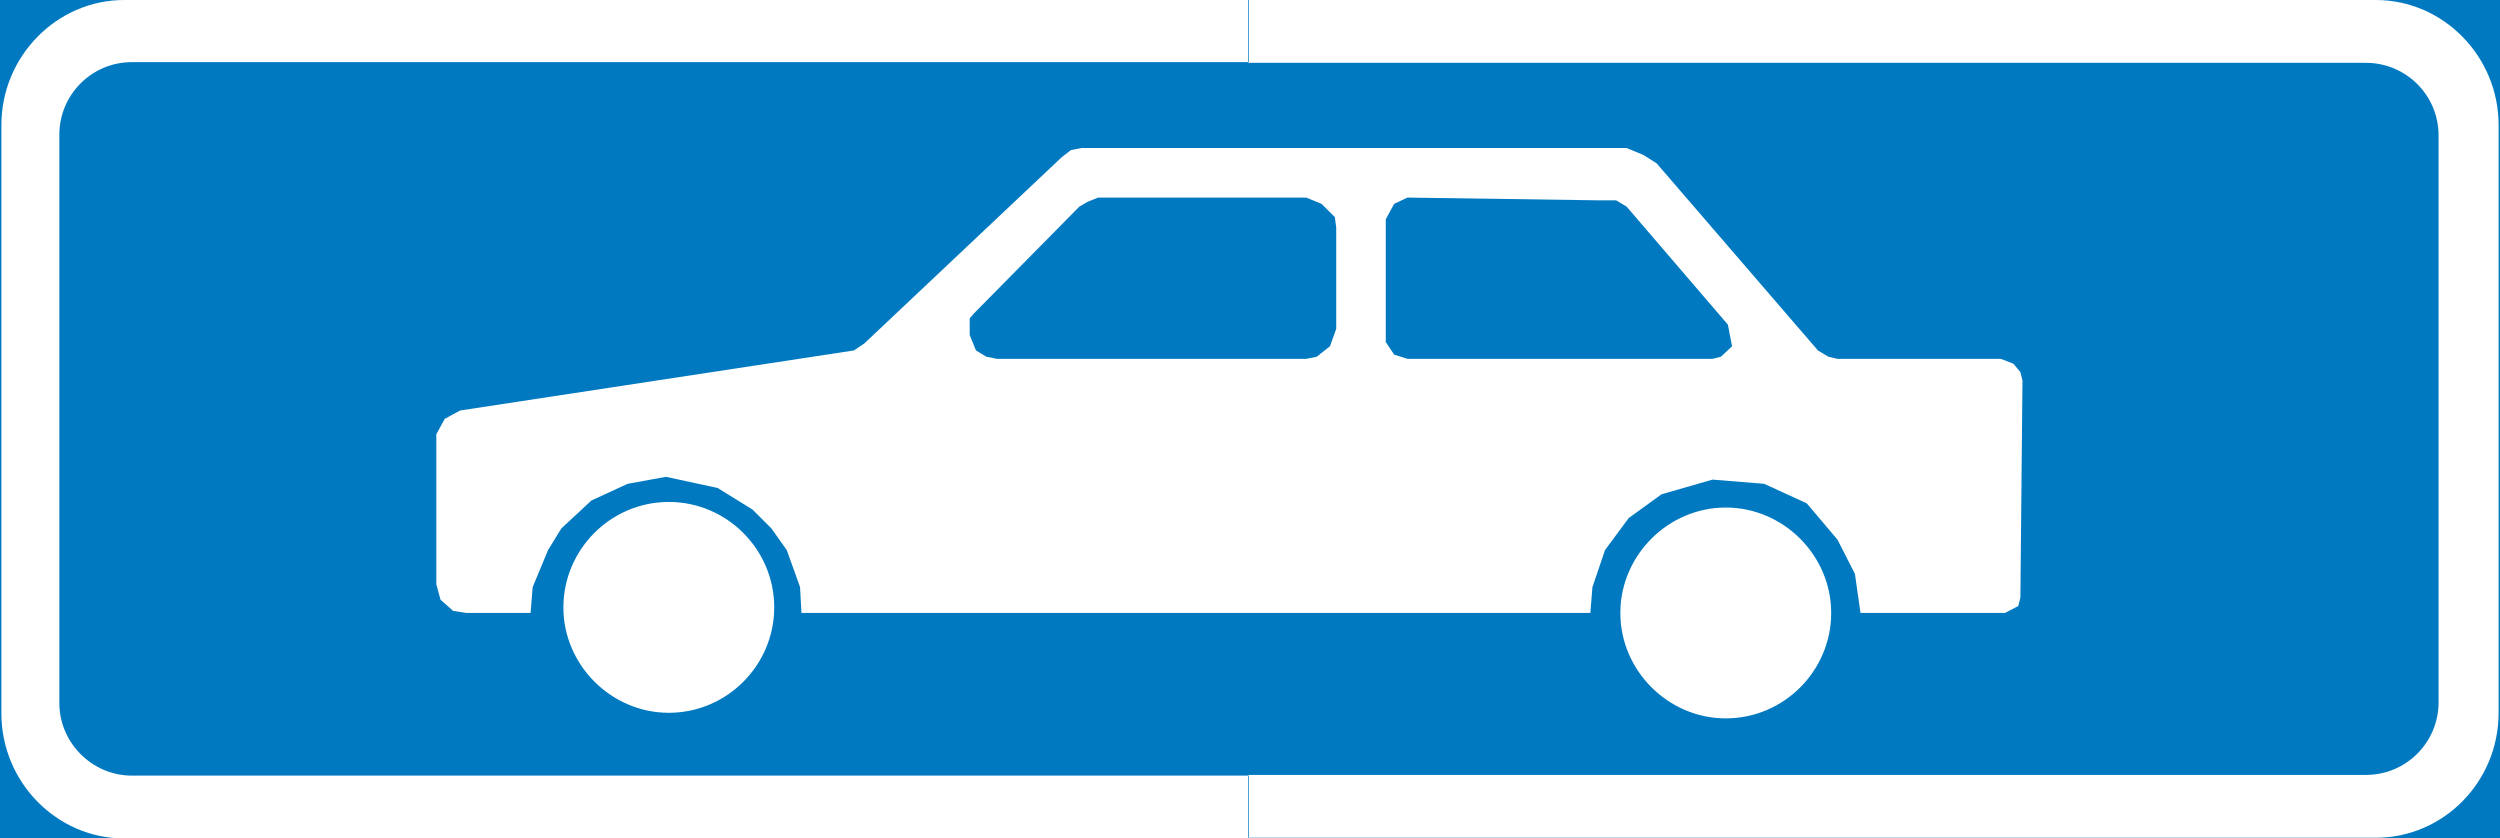 <?xml version="1.0" encoding="UTF-8"?>
<svg id="svg27" xmlns="http://www.w3.org/2000/svg" version="1.1" xmlns:cc="http://creativecommons.org/ns#" xmlns:dc="http://purl.org/dc/elements/1.1/" xmlns:rdf="http://www.w3.org/1999/02/22-rdf-syntax-ns#" xmlns:svg="http://www.w3.org/2000/svg" viewBox="0 0 358.1 120.1">
  <defs>
    <style>
      .cls-1, .cls-2 {
        fill: #fff;
      }

      .cls-1, .cls-2, .cls-3 {
        fill-rule: evenodd;
      }

      .cls-1, .cls-3, .cls-4 {
        stroke-width: 0px;
      }

      .cls-2 {
        stroke: #fff;
        stroke-miterlimit: 10;
        stroke-width: .2px;
      }

      .cls-3, .cls-4 {
        fill: #0079c1;
      }
    </style>
  </defs>
  <g id="HATPUN">
    <g id="g24">
      <g id="g10">
        <rect id="rect6" class="cls-4" y="0" width="358.1" height="120.1"/>
        <path id="path8" class="cls-1" d="M178.8,0h161.5C350,0,357.9,8.1,357.9,17.9v84.2c0,9.9-7.9,17.9-17.6,17.9h-161.5v-9h160.1c5.8,0,10.4-4.7,10.4-10.4V19.4c0-5.8-4.7-10.4-10.4-10.4h-160.1V0ZM17.8,0h161.1v8.9H18.9c-5.8,0-10.4,4.7-10.4,10.4v81.4c0,5.7,4.7,10.4,10.4,10.4h160v9H17.8C8.1,120.1.2,112,.2,102.2V17.9C.2,8.1,8.1,0,17.8,0h0Z"/>
      </g>
      <g id="g22">
        <polygon id="polygon12" class="cls-1" points="78.5 78.8 80.4 75.7 84.7 71.7 89.9 69.3 95.4 68.3 102.8 69.9 107.8 73 110.5 75.7 112.7 78.8 114.6 84.1 114.8 87.8 227.8 87.8 228.1 84.1 229.9 78.8 233.3 74.2 238 70.8 245.3 68.7 252.7 69.3 258.8 72.1 263.2 77.3 265.7 82.2 266.5 87.8 287.2 87.8 289.1 86.8 289.4 85.6 289.7 54.5 289.4 53.3 288.4 52.1 286.6 51.4 263.2 51.4 261.9 51.1 260.4 50.2 237.3 23.4 235.4 22.2 233 21.2 154.9 21.2 153.4 21.5 152.1 22.5 123.8 49.2 122.3 50.2 65.9 58.8 63.7 60 62.5 62.2 62.5 64.1 62.5 83.7 63.1 85.9 64.9 87.5 66.8 87.8 76 87.8 76.3 84.1 78.5 78.8"/>
        <path id="path14" class="cls-2" d="M95.8,102c8.3,0,15-6.8,15-15s-6.7-15-15-15-15,6.8-15,15,6.8,15,15,15Z"/>
        <path id="path16" class="cls-2" d="M247.2,102.8c8.3,0,15-6.8,15-15s-6.8-15-15-15-15,6.8-15,15,6.8,15,15,15Z"/>
        <polygon id="polygon18" class="cls-3" points="189.3 29.2 191.2 31.1 191.4 32.6 191.4 47.1 190.5 49.6 188.6 51.1 187.1 51.4 142.8 51.4 141.3 51.1 139.8 50.2 138.9 48 138.9 45.6 139.5 44.9 154.6 29.6 155.8 28.9 157.3 28.3 187.1 28.3 189.3 29.2"/>
        <polygon id="polygon20" class="cls-3" points="231.5 28.7 233 29.6 247.5 46.5 248.1 49.6 246.5 51.1 245.3 51.4 201.6 51.4 199.7 50.8 198.5 49 198.5 31.4 199.7 29.2 201.6 28.3 229.3 28.7 231.5 28.7"/>
      </g>
    </g>
  </g>
</svg>